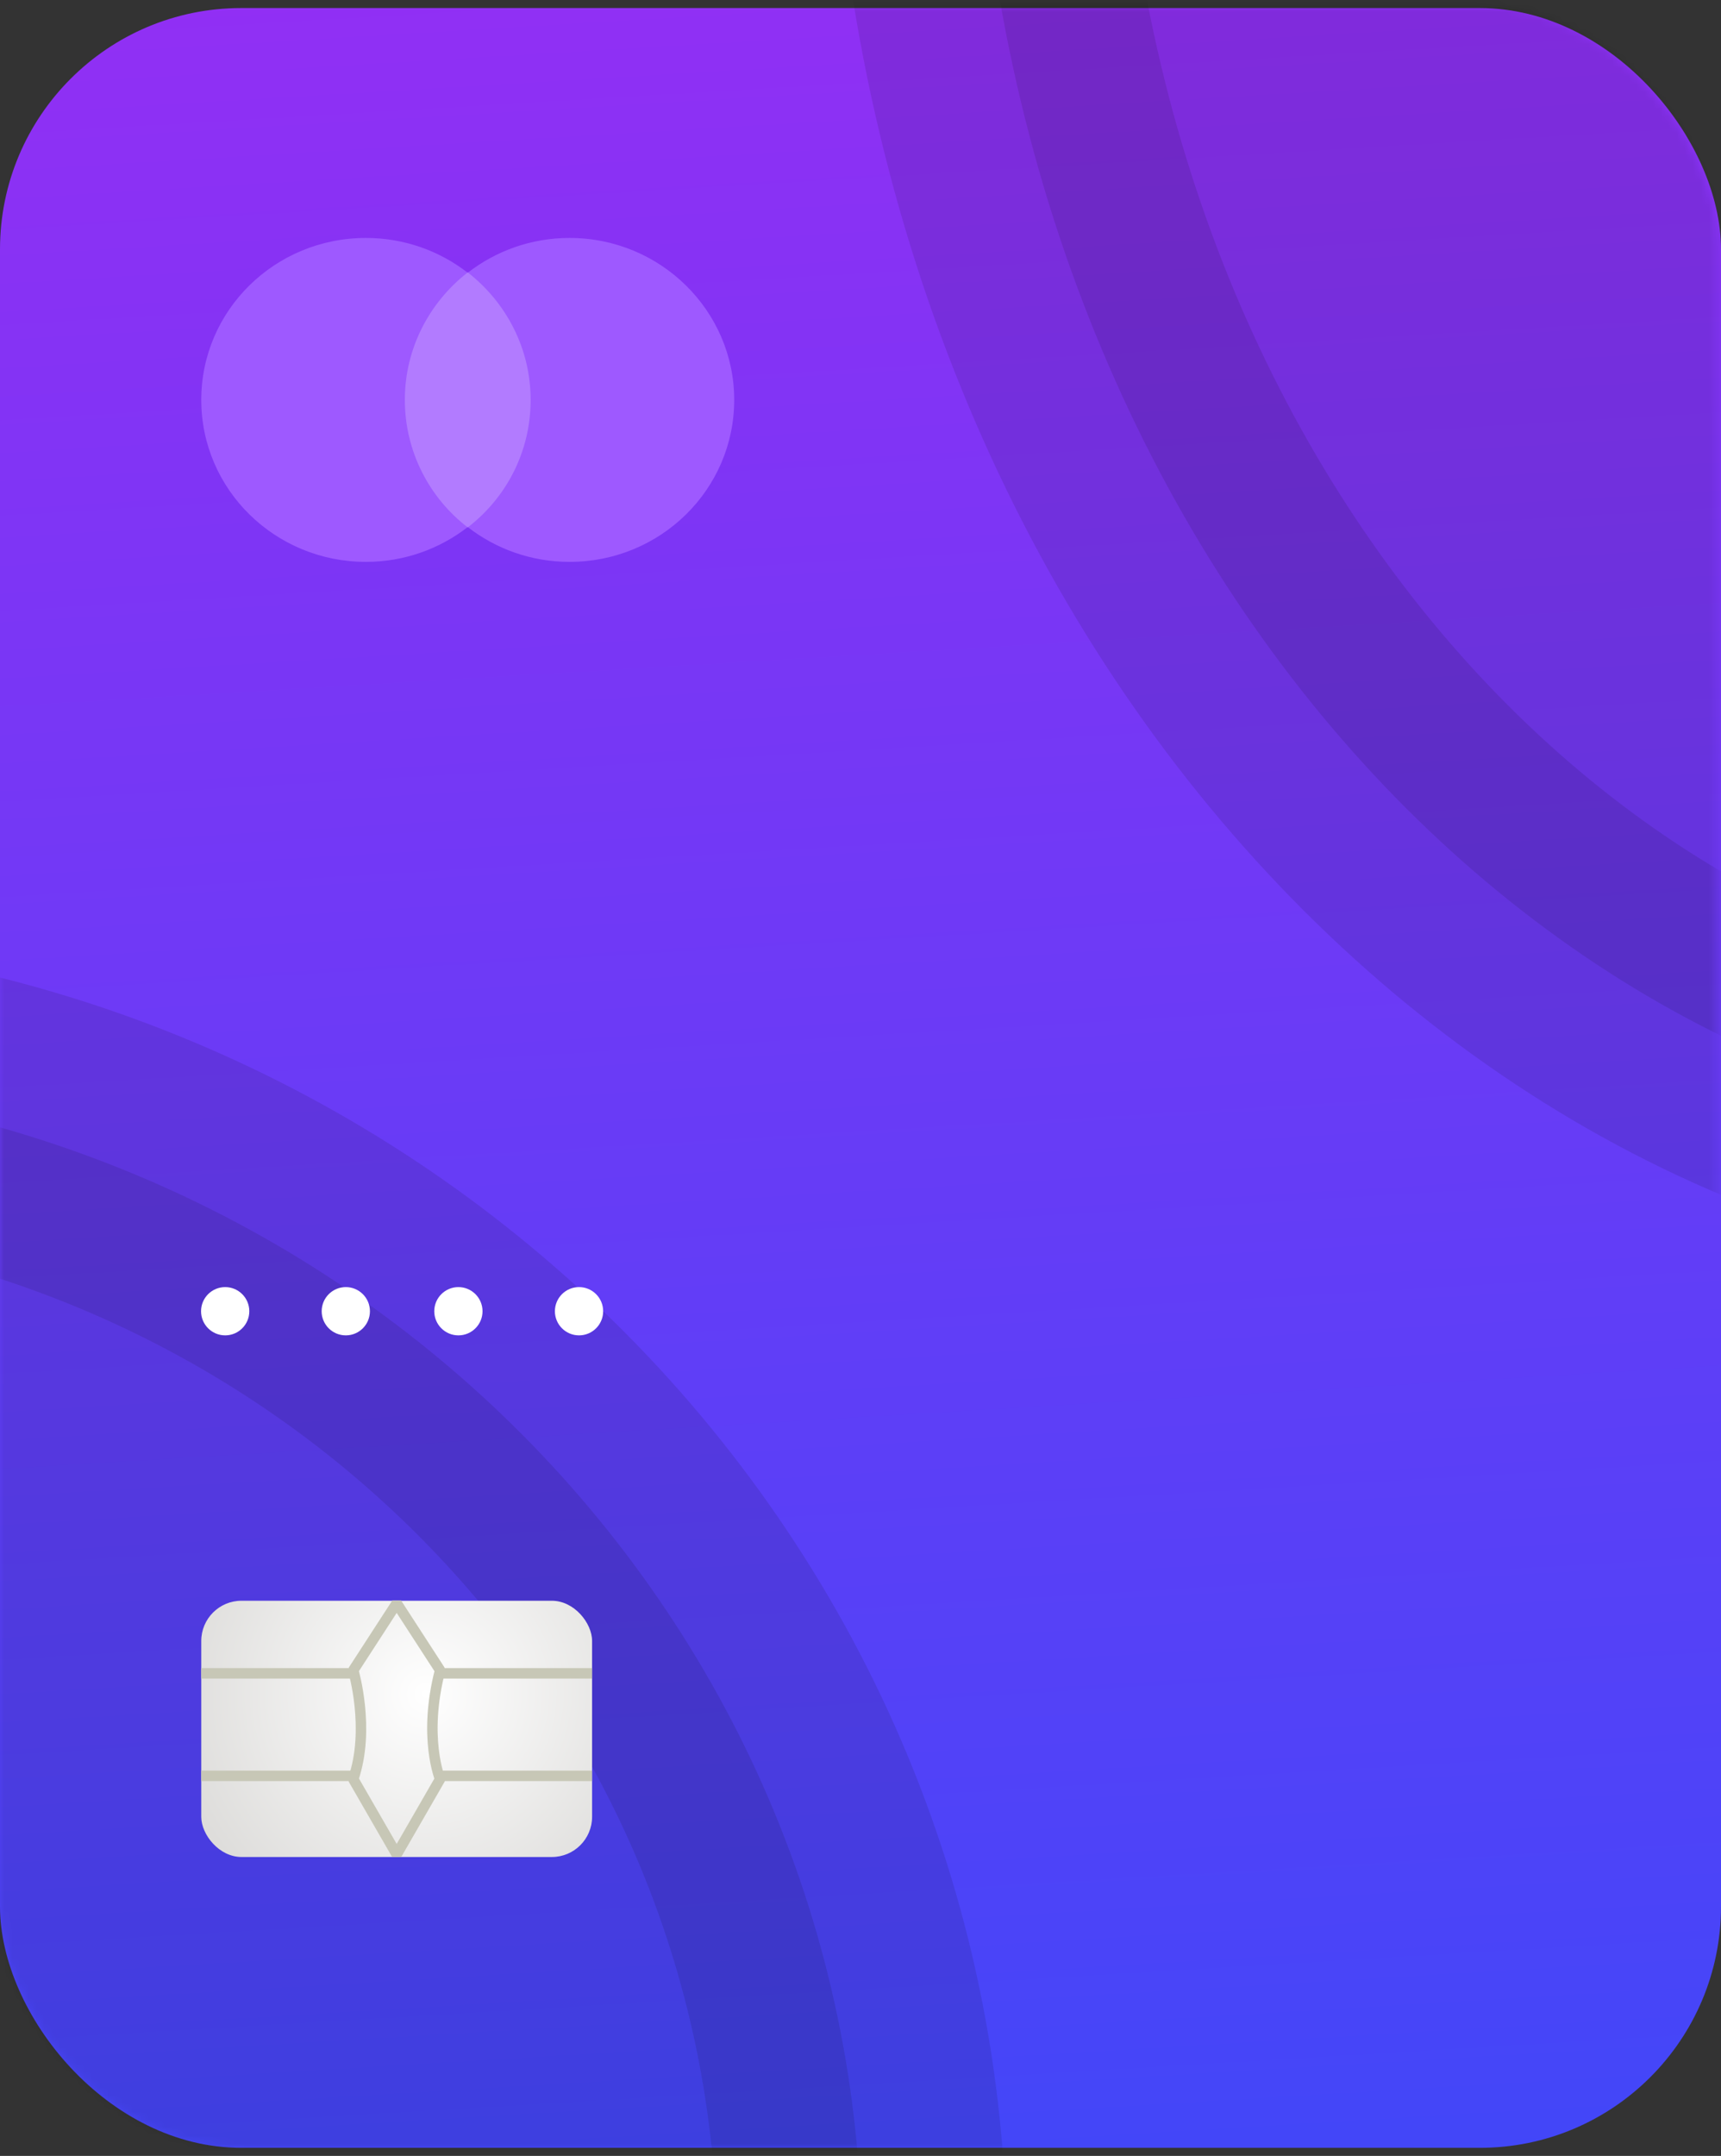<svg width="214" height="268" viewBox="0 0 214 268" fill="none" xmlns="http://www.w3.org/2000/svg">
<rect x="0" y="0" width="214" height="268" fill="#333333" stroke="none"/>
<rect y="1" width="214" height="266" rx="30" fill="url(#paint0_linear_2272_435)"/>
<mask id="mask0_2272_435" style="mask-type:alpha" maskUnits="userSpaceOnUse" x="-1" y="0" width="215" height="268">
<rect x="-0.009" y="0.619" width="213.538" height="266.425" rx="30" fill="#ED713C"/>
</mask>
<g mask="url(#mask0_2272_435)">
<path opacity="0.1" d="M107.168 280.076C107.168 360.214 41.01 425.696 -41.244 425.696C-123.498 425.696 -189.656 360.214 -189.656 280.076C-189.656 199.938 -123.498 134.456 -41.244 134.456C41.01 134.456 107.168 199.938 107.168 280.076Z" fill="black" stroke="black" stroke-width="36"/>
<path opacity="0.1" d="M417.902 -37.752C417.902 64.49 348.678 141.895 269.49 141.895C190.301 141.895 121.078 64.49 121.078 -37.752C121.078 -139.993 190.301 -217.399 269.49 -217.399C348.678 -217.399 417.902 -139.993 417.902 -37.752Z" fill="black" stroke="black" stroke-width="36"/>
</g>
<circle cx="72" cy="163" r="3" fill="white"/>
<circle cx="43" cy="163" r="3" fill="white"/>
<circle cx="57" cy="163" r="3" fill="white"/>
<circle cx="28" cy="163" r="3" fill="white"/>
<rect x="25.026" y="198.99" width="48.598" height="31.855" rx="5" fill="url(#paint1_radial_2272_435)"/>
<path fill-rule="evenodd" clip-rule="evenodd" d="M49.326 199.307L43.926 207.632C43.926 207.632 46.086 214.916 43.926 221.16L49.326 230.525L54.725 221.16C54.725 221.16 52.566 215.957 54.725 207.632C54.725 207.632 49.326 199.307 49.326 199.307Z" stroke="#C7C7B6" stroke-width="1.3" stroke-linejoin="bevel"/>
<path d="M25.026 208.014H43.926" stroke="#C7C7B6" stroke-width="1.3" stroke-linejoin="bevel"/>
<path d="M54.185 208.014H73.624" stroke="#C7C7B6" stroke-width="1.3" stroke-linejoin="bevel"/>
<path d="M25.026 220.756H43.926" stroke="#C7C7B6" stroke-width="1.3" stroke-linejoin="bevel"/>
<path d="M54.185 220.756H73.624" stroke="#C7C7B6" stroke-width="1.3" stroke-linejoin="bevel"/>
<path d="M49.203 33.885H67.121V65.541H49.203V33.885Z" fill="#B27BFF"/>
<path d="M50.34 49.713C50.34 43.281 53.411 37.577 58.133 33.885C54.663 31.201 50.283 29.579 45.505 29.579C34.185 29.579 25.026 38.583 25.026 49.713C25.026 60.843 34.185 69.848 45.505 69.848C50.283 69.848 54.663 68.226 58.133 65.541C53.411 61.906 50.34 56.145 50.34 49.713Z" fill="#9E59FF"/>
<path d="M91.296 49.713C91.296 60.843 82.138 69.848 70.818 69.848C66.039 69.848 61.659 68.226 58.19 65.541C62.968 61.85 65.983 56.145 65.983 49.713C65.983 43.281 62.911 37.577 58.19 33.885C61.659 31.201 66.039 29.579 70.818 29.579C82.138 29.579 91.296 38.639 91.296 49.713H91.296Z" fill="#9E59FF"/>
<defs>
<linearGradient id="paint0_linear_2272_435" x1="107.738" y1="-43.1" x2="128.331" y2="299.337" gradientUnits="userSpaceOnUse">
<stop stop-color="#9C2CF3"/>
<stop offset="1" stop-color="#3A49F9"/>
</linearGradient>
<radialGradient id="paint1_radial_2272_435" cx="0" cy="0" r="1" gradientUnits="userSpaceOnUse" gradientTransform="translate(52.934 210.594) rotate(141.774) scale(32.729 32.356)">
<stop stop-color="white"/>
<stop offset="1" stop-color="#DDDCDA"/>
</radialGradient>
</defs>
</svg>
